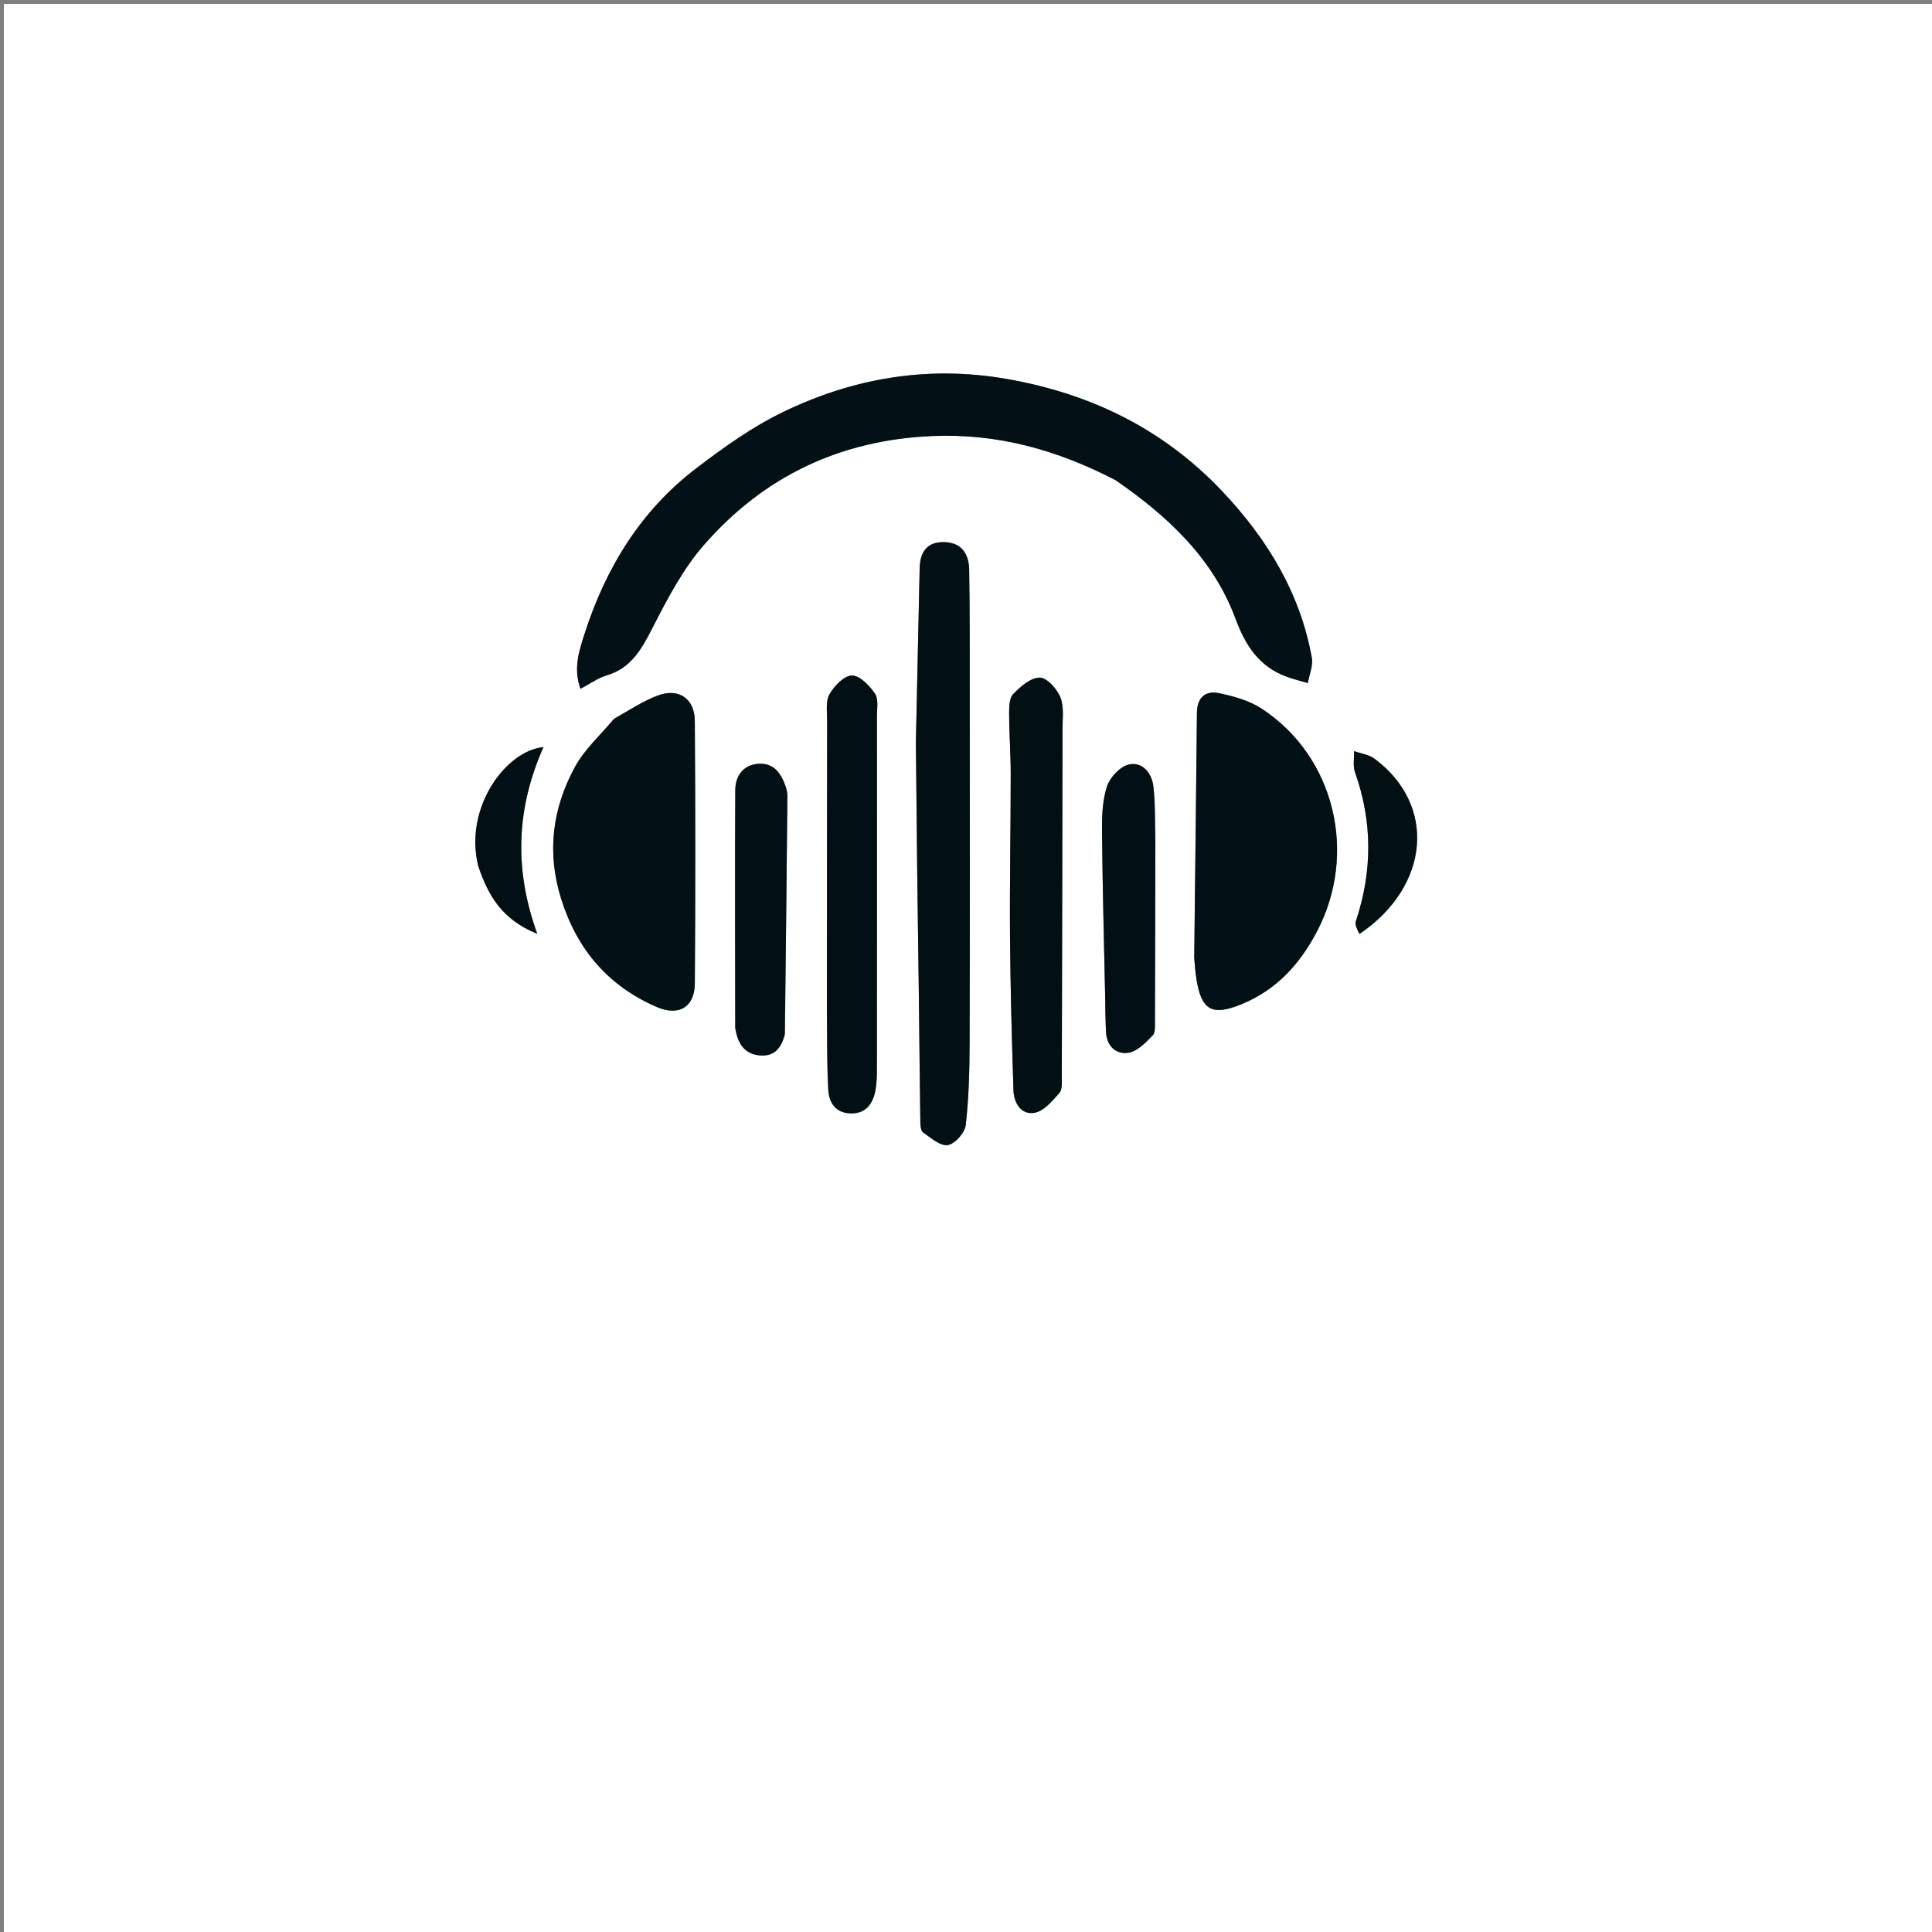 <svg version="1.1" id="Layer_1" xmlns="http://www.w3.org/2000/svg" xmlns:xlink="http://www.w3.org/1999/xlink" x="0px" y="0px"
	 width="100%" viewBox="0 0 500 500" enable-background="new 0 0 500 500" xml:space="preserve">
<rect x="0" y="0" width="500" height="500" fill="#808080" stroke="none"/>
<path fill="#FFFFFF" opacity="1" stroke="none" 
	d="
M322,501 
	C214.667,501 107.833,501 1,501 
	C1,334.333 1,167.667 1,1 
	C167.667,1 334.333,1 501,1 
	C501,167.667 501,334.333 501,501 
	C441.5,501 382,501 322,501 
M288.965,124.412 
	C302.318,133.661 313.969,144.537 319.753,160.129 
	C322.349,167.124 325.898,172.556 333.042,175.155 
	C334.81,175.798 336.652,176.241 338.461,176.775 
	C338.841,174.591 339.869,172.291 339.501,170.241 
	C336.489,153.486 327.978,139.538 316.5,127.338 
	C301.239,111.118 282.321,101.844 260.423,98.052 
	C240.137,94.541 220.883,97.827 202.659,106.633 
	C194.673,110.491 187.267,115.799 180.176,121.208 
	C165.842,132.142 156.767,146.974 151.319,163.928 
	C149.969,168.131 148.28,172.92 150.227,178.26 
	C152.863,176.875 154.79,175.442 156.951,174.806 
	C163.381,172.914 166.068,167.948 168.898,162.423 
	C172.728,154.946 176.742,147.247 182.214,140.989 
	C197.714,123.264 217.444,113.858 241.285,112.847 
	C258.166,112.132 273.57,116.406 288.965,124.412 
M309.073,248.255 
	C309.249,249.908 309.356,251.572 309.611,253.213 
	C310.896,261.507 313.672,263.078 321.522,259.799 
	C330.358,256.108 336.314,249.62 340.783,241.154 
	C351.418,221.004 345.536,195.851 326.507,183.397 
	C323.297,181.296 319.253,180.178 315.433,179.387 
	C311.972,178.669 309.803,180.517 309.766,184.45 
	C309.57,205.402 309.298,226.354 309.073,248.255 
M158.72,186.2 
	C155.364,190.268 151.273,193.936 148.796,198.483 
	C142.927,209.26 141.455,220.696 145.267,232.749 
	C149.392,245.794 157.426,255.154 169.902,260.582 
	C175.689,263.1 179.777,260.641 179.821,254.477 
	C179.98,231.829 179.974,209.178 179.813,186.53 
	C179.772,180.806 175.633,177.987 170.277,179.982 
	C166.427,181.416 162.922,183.778 158.72,186.2 
M237.027,192.5 
	C237.147,203.982 237.254,215.463 237.39,226.945 
	C237.513,237.252 237.678,247.56 237.803,257.868 
	C237.934,268.656 238.023,279.445 238.183,290.234 
	C238.198,291.207 238.277,292.638 238.882,293.059 
	C240.895,294.459 243.333,296.634 245.281,296.341 
	C247.115,296.066 249.7,293.173 249.926,291.199 
	C250.738,284.118 250.909,276.94 250.93,269.797 
	C251.022,240 250.98,210.202 250.967,180.405 
	C250.962,169.419 250.995,158.431 250.821,147.447 
	C250.756,143.317 248.817,140.335 244.199,140.3 
	C239.733,140.266 238.1,143.072 238.007,147.107 
	C237.668,161.904 237.352,176.702 237.027,192.5 
M274.975,189.54 
	C274.883,186.545 275.477,183.295 274.489,180.632 
	C273.66,178.399 271.014,175.405 269.121,175.368 
	C266.8,175.322 264.09,177.68 262.206,179.633 
	C261.153,180.724 261.162,183.103 261.167,184.9 
	C261.182,190.055 261.578,195.21 261.576,200.365 
	C261.57,214.33 261.289,228.297 261.392,242.262 
	C261.491,255.573 261.856,268.884 262.285,282.19 
	C262.391,285.476 264.304,288.6 267.74,287.988 
	C270.14,287.561 272.346,284.928 274.165,282.863 
	C274.98,281.938 274.789,279.992 274.793,278.508 
	C274.877,249.181 274.923,219.854 274.975,189.54 
M214.01,252.5 
	C214.012,256.664 213.981,260.829 214.024,264.993 
	C214.083,270.653 214.039,276.321 214.347,281.968 
	C214.538,285.464 216.308,288.075 220.229,288.144 
	C224.097,288.212 225.881,285.662 226.545,282.272 
	C226.925,280.331 226.937,278.297 226.939,276.305 
	C226.966,245.99 226.971,215.674 226.953,185.359 
	C226.952,183.368 227.4,180.91 226.432,179.496 
	C225.014,177.423 222.483,174.787 220.466,174.82 
	C218.446,174.852 215.878,177.531 214.665,179.68 
	C213.634,181.507 214.067,184.229 214.062,186.555 
	C214.019,208.204 214.022,229.852 214.01,252.5 
M203.16,267.45 
	C203.371,246.972 203.588,226.493 203.774,206.014 
	C203.782,205.197 203.594,204.343 203.327,203.565 
	C202.173,200.188 200.28,197.39 196.282,197.67 
	C192.286,197.951 190.311,200.848 190.29,204.488 
	C190.168,224.974 190.256,245.461 190.281,265.948 
	C190.282,266.275 190.387,266.604 190.454,266.931 
	C191.152,270.346 192.864,272.792 196.618,273.137 
	C200.273,273.472 202.131,271.403 203.16,267.45 
M299.001,217.375 
	C298.861,212.73 299.03,208.047 298.479,203.451 
	C298.072,200.056 295.621,197.05 292.132,197.861 
	C289.862,198.388 287.237,201.199 286.478,203.541 
	C285.278,207.237 285.166,211.401 285.202,215.362 
	C285.332,229.476 285.717,243.586 286.009,257.698 
	C286.074,260.854 286.07,264.014 286.246,267.163 
	C286.451,270.82 288.901,272.987 292.13,272.435 
	C294.406,272.046 296.527,269.787 298.316,267.967 
	C299.056,267.215 298.886,265.43 298.892,264.114 
	C298.959,248.855 298.98,233.596 299.001,217.375 
M352.041,241.62 
	C370.098,229.315 371.844,208.311 355.715,196.358 
	C354.264,195.283 352.207,195.025 350.432,194.388 
	C350.489,196.223 350.089,198.22 350.675,199.866 
	C355.246,212.724 355.192,225.53 350.89,238.429 
	C350.576,239.372 351.308,240.664 352.041,241.62 
M123.834,224.384 
	C126.292,231.582 129.756,237.922 139.039,241.67 
	C132.872,224.612 133.749,208.924 140.641,193.36 
	C131.004,194.229 120.053,208.909 123.834,224.384 
z"/>
<path fill="#031116" opacity="1" stroke="none" 
	d="
M288.64,124.229 
	C273.57,116.406 258.166,112.132 241.285,112.847 
	C217.444,113.858 197.714,123.264 182.214,140.989 
	C176.742,147.247 172.728,154.946 168.898,162.423 
	C166.068,167.948 163.381,172.914 156.951,174.806 
	C154.79,175.442 152.863,176.875 150.227,178.26 
	C148.28,172.92 149.969,168.131 151.319,163.928 
	C156.767,146.974 165.842,132.142 180.176,121.208 
	C187.267,115.799 194.673,110.491 202.659,106.633 
	C220.883,97.827 240.137,94.541 260.423,98.052 
	C282.321,101.844 301.239,111.118 316.5,127.338 
	C327.978,139.538 336.489,153.486 339.501,170.241 
	C339.869,172.291 338.841,174.591 338.461,176.775 
	C336.652,176.241 334.81,175.798 333.042,175.155 
	C325.898,172.556 322.349,167.124 319.753,160.129 
	C313.969,144.537 302.318,133.661 288.64,124.229 
z"/>
<path fill="#011115" opacity="1" stroke="none" 
	d="
M309.063,247.781 
	C309.298,226.354 309.57,205.402 309.766,184.45 
	C309.803,180.517 311.972,178.669 315.433,179.387 
	C319.253,180.178 323.297,181.296 326.507,183.397 
	C345.536,195.851 351.418,221.004 340.783,241.154 
	C336.314,249.62 330.358,256.108 321.522,259.799 
	C313.672,263.078 310.896,261.507 309.611,253.213 
	C309.356,251.572 309.249,249.908 309.063,247.781 
z"/>
<path fill="#011115" opacity="1" stroke="none" 
	d="
M158.992,185.963 
	C162.922,183.778 166.427,181.416 170.277,179.982 
	C175.633,177.987 179.772,180.806 179.813,186.53 
	C179.974,209.178 179.98,231.829 179.821,254.477 
	C179.777,260.641 175.689,263.1 169.902,260.582 
	C157.426,255.154 149.392,245.794 145.267,232.749 
	C141.455,220.696 142.927,209.26 148.796,198.483 
	C151.273,193.936 155.364,190.268 158.992,185.963 
z"/>
<path fill="#020F13" opacity="1" stroke="none" 
	d="
M237.028,192 
	C237.352,176.702 237.668,161.904 238.007,147.107 
	C238.1,143.072 239.733,140.266 244.199,140.3 
	C248.817,140.335 250.756,143.317 250.821,147.447 
	C250.995,158.431 250.962,169.419 250.967,180.405 
	C250.98,210.202 251.022,240 250.93,269.797 
	C250.909,276.94 250.738,284.118 249.926,291.199 
	C249.7,293.173 247.115,296.066 245.281,296.341 
	C243.333,296.634 240.895,294.459 238.882,293.059 
	C238.277,292.638 238.198,291.207 238.183,290.234 
	C238.023,279.445 237.934,268.656 237.803,257.868 
	C237.678,247.56 237.513,237.252 237.39,226.945 
	C237.254,215.463 237.147,203.982 237.028,192 
z"/>
<path fill="#020F13" opacity="1" stroke="none" 
	d="
M274.976,190.034 
	C274.923,219.854 274.877,249.181 274.793,278.508 
	C274.789,279.992 274.98,281.938 274.165,282.863 
	C272.346,284.928 270.14,287.561 267.74,287.988 
	C264.304,288.6 262.391,285.476 262.285,282.19 
	C261.856,268.884 261.491,255.573 261.392,242.262 
	C261.289,228.297 261.57,214.33 261.576,200.365 
	C261.578,195.21 261.182,190.055 261.167,184.9 
	C261.162,183.103 261.153,180.724 262.206,179.633 
	C264.09,177.68 266.8,175.322 269.121,175.368 
	C271.014,175.405 273.66,178.399 274.489,180.632 
	C275.477,183.295 274.883,186.545 274.976,190.034 
z"/>
<path fill="#021015" opacity="1" stroke="none" 
	d="
M214.01,252 
	C214.022,229.852 214.019,208.204 214.062,186.555 
	C214.067,184.229 213.634,181.507 214.665,179.68 
	C215.878,177.531 218.446,174.852 220.466,174.82 
	C222.483,174.787 225.014,177.423 226.432,179.496 
	C227.4,180.91 226.952,183.368 226.953,185.359 
	C226.971,215.674 226.966,245.99 226.939,276.305 
	C226.937,278.297 226.925,280.331 226.545,282.272 
	C225.881,285.662 224.097,288.212 220.229,288.144 
	C216.308,288.075 214.538,285.464 214.347,281.968 
	C214.039,276.321 214.083,270.653 214.024,264.993 
	C213.981,260.829 214.012,256.664 214.01,252 
z"/>
<path fill="#021015" opacity="1" stroke="none" 
	d="
M203.097,267.8 
	C202.131,271.403 200.273,273.472 196.618,273.137 
	C192.864,272.792 191.152,270.346 190.454,266.931 
	C190.387,266.604 190.282,266.275 190.281,265.948 
	C190.256,245.461 190.168,224.974 190.29,204.488 
	C190.311,200.848 192.286,197.951 196.282,197.67 
	C200.28,197.39 202.173,200.188 203.327,203.565 
	C203.594,204.343 203.782,205.197 203.774,206.014 
	C203.588,226.493 203.371,246.972 203.097,267.8 
z"/>
<path fill="#021015" opacity="1" stroke="none" 
	d="
M299.007,217.856 
	C298.98,233.596 298.959,248.855 298.892,264.114 
	C298.886,265.43 299.056,267.215 298.316,267.967 
	C296.527,269.787 294.406,272.046 292.13,272.435 
	C288.901,272.987 286.451,270.82 286.246,267.163 
	C286.07,264.014 286.074,260.854 286.009,257.698 
	C285.717,243.586 285.332,229.476 285.202,215.362 
	C285.166,211.401 285.278,207.237 286.478,203.541 
	C287.237,201.199 289.862,198.388 292.132,197.861 
	C295.621,197.05 298.072,200.056 298.479,203.451 
	C299.03,208.047 298.861,212.73 299.007,217.856 
z"/>
<path fill="#020F13" opacity="1" stroke="none" 
	d="
M351.797,241.707 
	C351.308,240.664 350.576,239.372 350.89,238.429 
	C355.192,225.53 355.246,212.724 350.675,199.866 
	C350.089,198.22 350.489,196.223 350.432,194.388 
	C352.207,195.025 354.264,195.283 355.715,196.358 
	C371.844,208.311 370.098,229.315 351.797,241.707 
z"/>
<path fill="#021015" opacity="1" stroke="none" 
	d="
M123.726,223.981 
	C120.053,208.909 131.004,194.229 140.641,193.36 
	C133.749,208.924 132.872,224.612 139.039,241.67 
	C129.756,237.922 126.292,231.582 123.726,223.981 
z"/>
</svg>